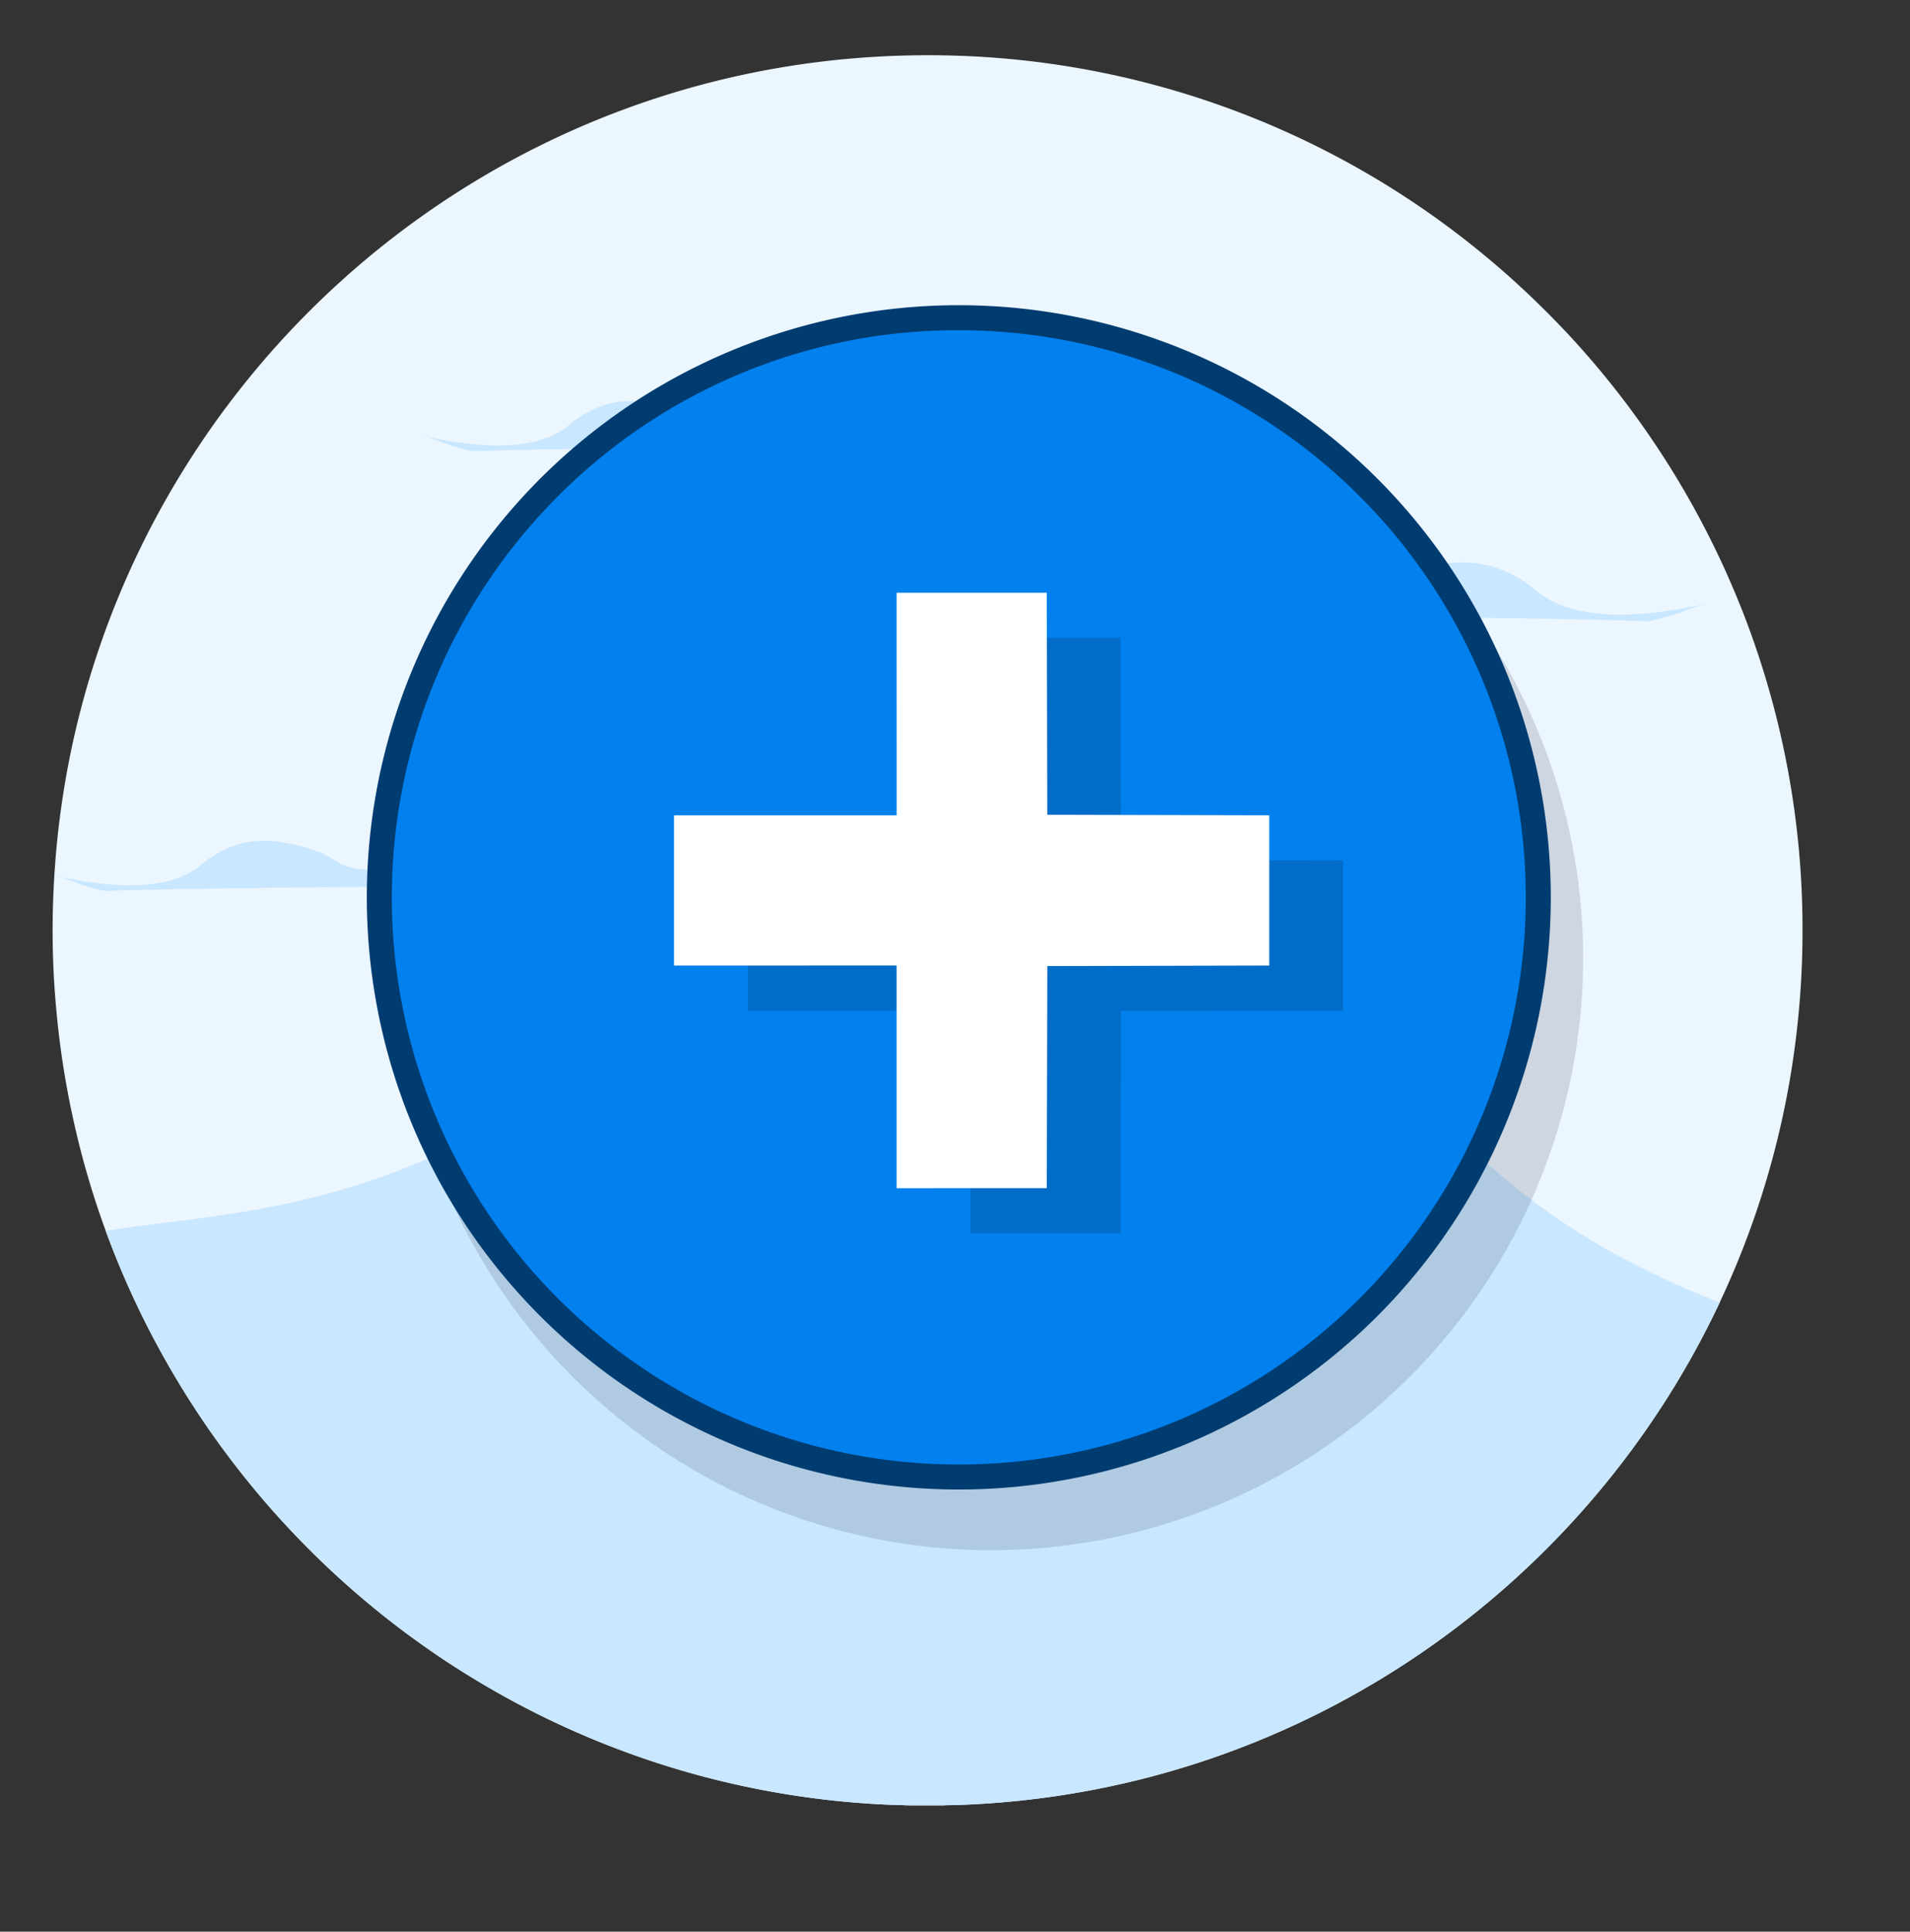 <svg xmlns="http://www.w3.org/2000/svg" viewBox="0 0 534.73 540.63"><rect x="0" y="0" width="534.73" height="540.63" fill="#333333" stroke="none"/><defs><style>.cls-1{fill:#ebf6ff;}.cls-2{fill:#c9e7ff;}.cls-3{fill:#2f2e41;}.cls-3,.cls-6{opacity:0.16;}.cls-4{fill:#0280ee;}.cls-5{fill:#003c70;}.cls-7{fill:#fff;}</style></defs><g id="Layer_1" data-name="Layer 1"><path class="cls-1" d="M504.64,260.38c0,7.72-.35,15.37-1.06,22.9a243,243,0,0,1-22.13,81.26c-38.22,81.22-119.73,138-214.79,140.68-.83,0-1.65,0-2.48.06-1.49,0-3,0-4.47,0s-2.86,0-4.29,0c-.91,0-1.82,0-2.72-.07l-2.1-.07-.68,0a243.5,243.5,0,0,1-115.78-34.4q-8.1-4.82-15.76-10.26l-.83-.59c-.87-.61-1.74-1.25-2.6-1.87A246,246,0,0,1,29.6,344.51a241.21,241.21,0,0,1-9.26-32,244.66,244.66,0,0,1-4.61-30.26q-1-10.81-1-21.89,0-5.91.29-11.74.15-3.37.41-6.72c.1-1.34.2-2.68.33-4,.72-8,1.84-15.88,3.31-23.64C40.68,101.05,140.2,15.46,259.71,15.46A243.92,243.92,0,0,1,414.9,70.89q8.94,7.33,17.14,15.47,5.38,5.3,10.4,10.92a245.44,245.44,0,0,1,44.33,71.12h0c.66,1.6,1.3,3.22,1.91,4.84A244,244,0,0,1,504.64,260.38Z"/><path class="cls-2" d="M481.45,364.54c-38.22,81.22-119.73,138-214.79,140.68-.83,0-1.65,0-2.48.06-1.49,0-3,0-4.47,0s-2.86,0-4.29,0c-.91,0-1.82,0-2.72-.07l-2.1-.07-.68,0a243.5,243.5,0,0,1-115.78-34.4q-8.1-4.82-15.76-10.26l-.83-.59c-.87-.61-1.74-1.25-2.6-1.87A246,246,0,0,1,29.6,344.51c14.49-2.44,31.74-3.49,51.49-7.84a206.58,206.58,0,0,0,73.25-31.45c2.71,4.94,16.82,28.93,58.49,40.87a184.56,184.56,0,0,0,62.93,5.59c49.3-4.6,91.33-32.58,107.17-70.27,6.37,13.49,18.69,33.5,44.23,53.21C445.58,348.84,464.28,357.82,481.45,364.54Z"/><path class="cls-2" d="M29.49,249.37c32-1.15,75.9-.77,107.86-1.93-1.23-8.86-4.13-12-6.76-13.2-8.33-3.68-17.52,11.44-31.43,8.8-5.6-1.06-5.33-3.74-14.62-6.13-4-1-10.24-2.56-17.13-.78a29,29,0,0,0-11.48,6.28c-6.08,4.78-18,8.19-43.38,2.05C22.19,246.61,19.84,247.22,29.49,249.37Z"/><path class="cls-2" d="M132.43,126.29c32-1.16,75.91-.78,107.87-1.93-1.23-8.86-4.13-12-6.76-13.2-8.33-3.68-17.52,11.44-31.43,8.8-5.6-1.06-5.33-3.74-14.62-6.13-4-1-10.24-2.56-17.13-.79a29,29,0,0,0-11.48,6.29c-6.08,4.78-17.95,8.19-43.38,2C125.14,123.52,122.79,124.14,132.43,126.29Z"/><path class="cls-2" d="M461.58,173.89c-37.48-1.35-89-.9-126.5-2.25,1.45-10.39,4.85-14.13,7.93-15.49,9.77-4.31,20.55,13.42,36.86,10.32,6.57-1.24,6.25-4.38,17.15-7.19,4.64-1.19,12-3,20.09-.92a34.08,34.08,0,0,1,13.46,7.38c7.13,5.6,21.05,9.6,50.88,2.39C470.14,170.65,472.89,171.37,461.58,173.89Z"/><circle class="cls-3" cx="277.49" cy="268.13" r="165.73"/><circle class="cls-4" cx="268.43" cy="251.14" r="162.23"/><path class="cls-5" d="M268.43,92.42a158.73,158.73,0,1,1-112.24,46.49A157.69,157.69,0,0,1,268.43,92.42m0-7A165.73,165.73,0,1,0,434.16,251.14,165.73,165.73,0,0,0,268.43,85.42Z"/><polygon class="cls-6" points="313.83 240.65 375.99 240.8 375.99 282.84 313.84 282.99 313.69 345.14 271.65 345.14 271.65 282.83 209.35 282.84 209.35 240.8 271.66 240.8 271.65 178.5 313.69 178.5 313.83 240.65"/><polygon class="cls-7" points="293.19 228.04 355.35 228.19 355.35 270.23 293.2 270.38 293.05 332.53 251.01 332.54 251.01 270.22 188.71 270.23 188.71 228.19 251.02 228.19 251.01 165.89 293.05 165.89 293.19 228.04"/></g></svg>